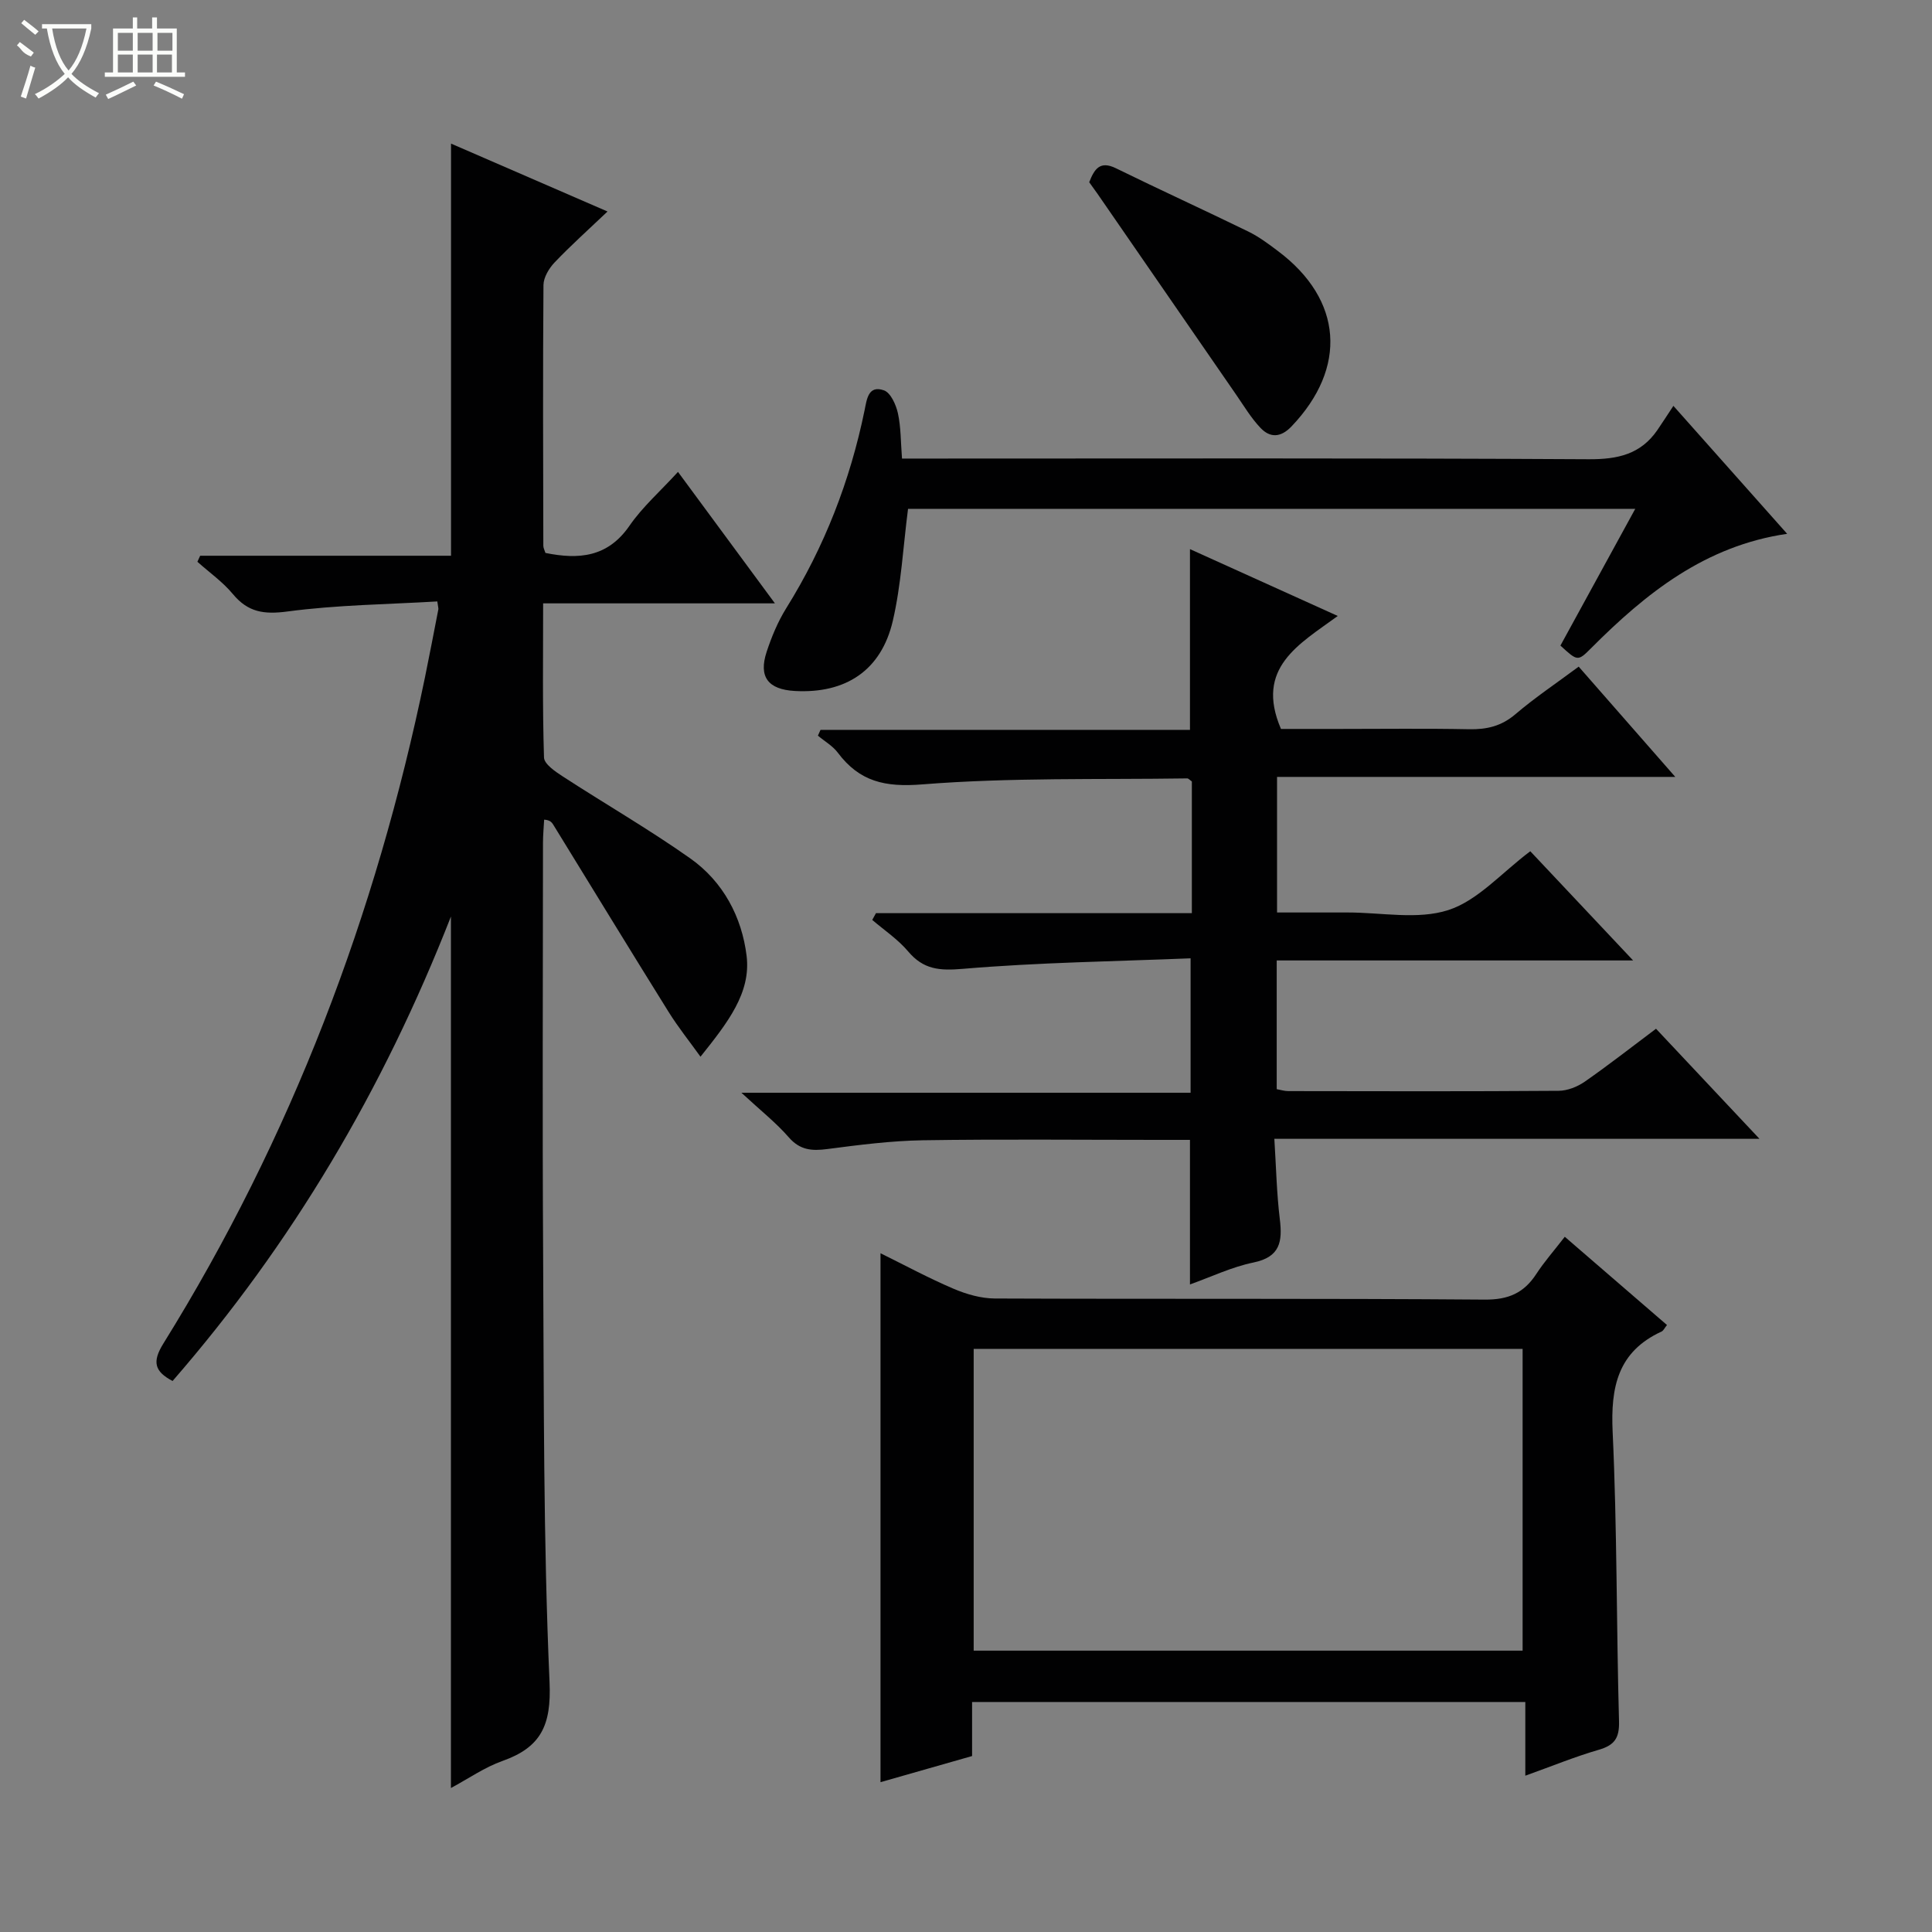 <svg enable-background="new 0 0 400 400" viewBox="0 0 400 400" xmlns="http://www.w3.org/2000/svg"><rect x="0" y="0" width="400" height="400" fill="#808080" stroke="none"/><g fill="#010102"><path d="m145.03 218.78c-2.21-3.08-4.59-6.05-6.59-9.25-7.99-12.82-15.85-25.71-23.76-38.57-.35-.57-.64-1.17-2.02-1.26-.08 1.58-.24 3.16-.24 4.75-.01 28.49-.14 56.99.03 85.48.17 29.47.03 58.97 1.33 88.39.39 8.92-1.8 13.45-9.76 16.27-3.67 1.3-6.99 3.63-10.66 5.6 0-59.99 0-119.48 0-180.43-14.1 36.02-32.96 67.79-57.63 96.16-3.72-1.96-4.28-3.94-1.91-7.75 26.49-42.64 44.03-88.83 54.16-137.91.97-4.7 1.86-9.42 2.78-14.13.03-.15-.04-.33-.22-1.61-10.27.61-20.73.71-31.01 2.08-4.88.65-8.18.17-11.32-3.61-2.09-2.52-4.87-4.47-7.34-6.68.19-.42.38-.83.57-1.25h51.94c0-28.7 0-56.74 0-85.33 10.53 4.57 20.93 9.08 32.4 14.06-4.09 3.89-7.67 7.09-10.97 10.56-1.15 1.21-2.27 3.08-2.29 4.65-.14 17.99-.07 35.99-.03 53.99 0 .47.27.94.44 1.49 6.87 1.39 12.87.93 17.39-5.62 2.71-3.93 6.41-7.17 10.05-11.16 6.64 9.01 13.06 17.72 20.07 27.22-16.4 0-31.93 0-47.99 0 0 11-.15 21.46.18 31.91.04 1.36 2.33 2.91 3.88 3.92 8.77 5.7 17.86 10.94 26.4 16.97 6.8 4.8 10.69 12.12 11.67 20.21.91 7.63-3.88 13.75-9.55 20.85z"/><path d="m246.76 189.06c0-9.78 0-18.58 0-27.27-.43-.29-.69-.63-.96-.63-18.3.27-36.66-.21-54.86 1.24-7.73.62-12.98-.58-17.47-6.55-1.06-1.42-2.74-2.37-4.13-3.54.18-.4.36-.8.54-1.2h76.49c0-12.71 0-24.76 0-37.42 9.98 4.51 19.89 9 30.6 13.84-7.97 5.84-17.2 10.71-11.76 23.39h11.95c9 0 18-.12 26.99.06 3.66.07 6.69-.63 9.59-3.1 4.03-3.44 8.47-6.41 13.11-9.86 6.49 7.41 12.9 14.73 20 22.83-28.05 0-55.08 0-82.45 0v28.07h9.61 5c7-.01 14.51 1.55 20.85-.5 6.1-1.97 10.99-7.69 16.97-12.18 6.73 7.14 13.6 14.44 21.29 22.61-25.22 0-49.38 0-73.79 0v26.65c.83.15 1.6.4 2.38.4 18.66.03 37.32.08 55.98-.06 1.82-.01 3.88-.83 5.4-1.88 4.9-3.41 9.61-7.1 14.77-10.97 7 7.45 13.9 14.79 21.42 22.79-33.69 0-66.57 0-100.44 0 .37 5.86.48 11.27 1.13 16.62.57 4.66.08 7.85-5.46 8.99-4.48.92-8.74 2.97-13.14 4.54 0-10.01 0-19.71 0-29.93-2.23 0-4.52 0-6.8 0-16.16 0-32.33-.17-48.48.08-6.62.11-13.25.96-19.82 1.82-3.2.42-5.65.23-7.97-2.44-2.6-2.99-5.77-5.49-9.8-9.22h93c0-9.23 0-17.93 0-27.83-15.75.64-31.51.85-47.17 2.18-4.85.41-8.14.14-11.3-3.6-2.1-2.49-4.93-4.38-7.44-6.53.26-.47.51-.93.77-1.4z"/><path d="m201.26 352.38v11.19c-6.5 1.86-12.67 3.62-18.96 5.41 0-36.45 0-72.61 0-109.51 5.09 2.51 10 5.17 15.12 7.35 2.65 1.13 5.66 2 8.51 2.02 33.82.14 67.64-.04 101.46.23 4.93.04 8.13-1.38 10.7-5.33 1.62-2.49 3.61-4.74 5.88-7.68 7.19 6.2 14.16 12.22 21.16 18.27-.49.6-.72 1.16-1.12 1.35-9.07 4.17-10.56 11.5-10.13 20.76.93 19.94.77 39.93 1.32 59.9.1 3.49-.91 4.98-4.18 5.93-4.9 1.42-9.65 3.37-15.22 5.37 0-5.45 0-10.17 0-15.26-38.44 0-76.28 0-114.54 0zm113.98-73.11c-38.03 0-75.79 0-113.65 0v62.48h113.65c0-20.91 0-41.64 0-62.48z"/><path d="m346.46 84.03c8.61 9.69 15.9 17.88 23.55 26.49-16.99 2.48-29.25 12.31-40.6 23.69-2.75 2.76-2.81 2.69-6.34-.55 5.05-9.23 10.13-18.51 15.49-28.31-50.75 0-100.89 0-150.56 0-1.02 7.87-1.41 15.68-3.15 23.18-2.39 10.29-9.76 15.11-20.29 14.53-5.53-.31-7.54-2.91-5.84-8.09 1.03-3.13 2.33-6.27 4.07-9.06 7.9-12.68 13.21-26.35 16.21-40.96.46-2.23.74-5.29 4.02-4.13 1.38.49 2.49 2.97 2.88 4.73.63 2.87.58 5.89.85 9.39h6.26c45.31 0 90.62-.12 135.93.14 5.98.03 10.72-1.01 14.18-6.01 1.05-1.53 2.04-3.08 3.34-5.04z"/><path d="m225.51 37.73c1.07-2.74 2.22-4.52 5.54-2.89 9.07 4.45 18.26 8.64 27.34 13.07 2.22 1.08 4.26 2.6 6.24 4.1 13.38 10.06 14.38 24.11 2.76 36.28-2.23 2.33-4.43 2.4-6.42.3-1.92-2.02-3.39-4.48-4.98-6.79-9.61-13.9-19.2-27.82-28.8-41.73-.57-.81-1.15-1.59-1.68-2.34z"/></g><path d="m6.4 11.7c-2-.8-1.9-1.6-2.9-2.3l.6-.7c.9.7 1.9 1.4 2.9 2.2zm-2.1 8.3c.7-2.1 1.4-4.2 2-6.4.2.1.6.3 1 .4-.7 2.3-1.3 4.4-1.9 6.4zm3-12.8c-1.1-.9-2.1-1.7-2.9-2.4l.6-.7c1 .8 2 1.5 3 2.4zm1.4-1.3v-.9h10.2v.9c-.9 4.2-2.3 7.3-4.1 9.4 1.3 1.4 3.2 2.7 5.7 4-.2.2-.4.5-.7.9-2.5-1.4-4.4-2.7-5.7-4.2-1.4 1.5-3.5 3-6.1 4.4 0 0 0 0-.1-.1-.3-.4-.5-.7-.7-.8 2.7-1.3 4.7-2.8 6.2-4.2-1.8-2.2-3-5.3-3.7-9.4zm9.2 0h-7.1c.6 3.8 1.7 6.7 3.4 8.7 1.7-2 2.9-4.8 3.7-8.7z" fill="#fbfcfa"/><path d="m31.6 3.6h.9v2.3h4.1v9.1h1.7v.9h-16.6v-.9h1.7v-9.1h4.1v-2.3h.9v2.3h3.1v-2.3zm-4 13.3.6.8c-1.9.9-3.8 1.9-5.8 2.8-.2-.3-.3-.6-.5-.9 2-.9 3.9-1.8 5.7-2.7zm-3.2-10.1v3.7h3.1v-3.7zm0 4.5v3.7h3.1v-3.7zm4.1-4.5v3.7h3.1v-3.7zm0 4.5v3.7h3.1v-3.7zm9.1 9.1c-2.1-1.1-4.1-2-5.8-2.7l.5-.8c2.2.9 4.1 1.8 5.8 2.6l-.4.9zm-1.9-13.6h-3.1v3.7h3.1zm-3.2 4.5v3.7h3.1v-3.7z" fill="#fbfcfa"/></svg>